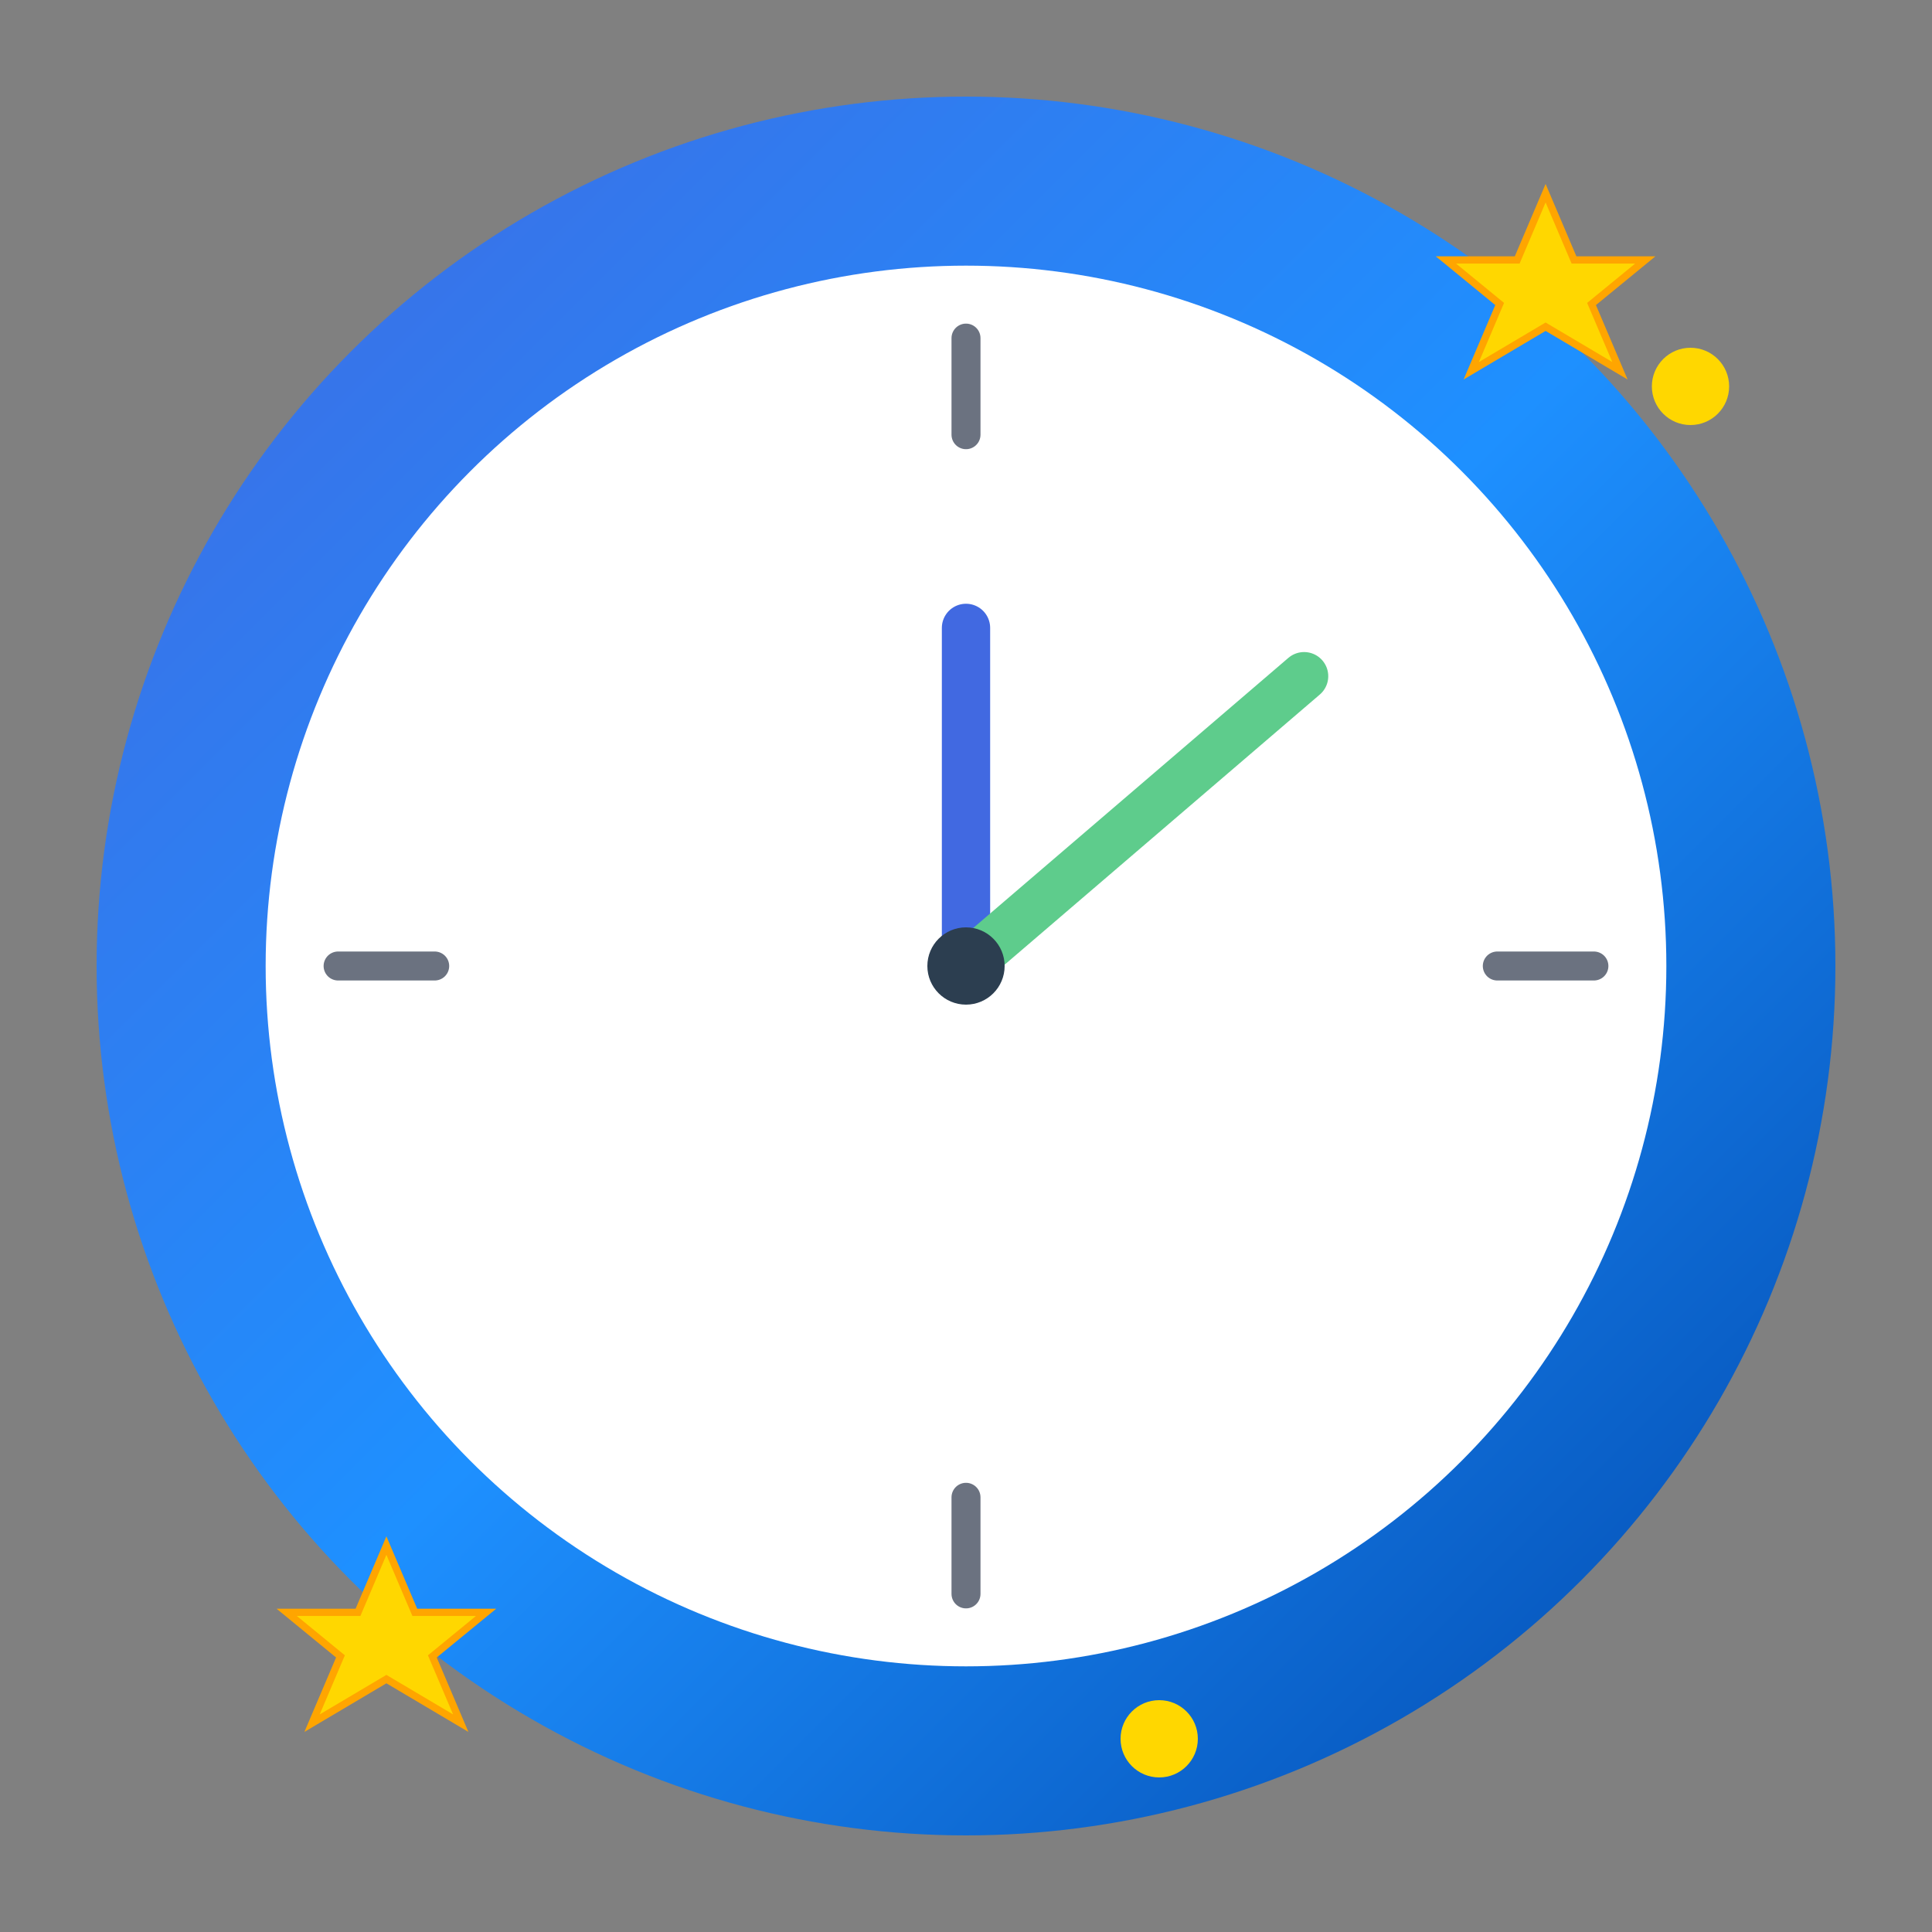 <svg viewBox="0 0 400 400" xmlns="http://www.w3.org/2000/svg">
  <rect x="0" y="0" width="400" height="400" fill="#808080" stroke="none"/>
  <!-- 外圈藍色圓環 -->
  <defs>
    <linearGradient id="blueGradient" x1="0%" y1="0%" x2="100%" y2="100%">
      <stop offset="0%" style="stop-color:#4169E1;stop-opacity:1" />
      <stop offset="50%" style="stop-color:#1E90FF;stop-opacity:1" />
      <stop offset="100%" style="stop-color:#0047AB;stop-opacity:1" />
    </linearGradient>
  </defs>
  
  <!-- 外圓環 -->
  <circle cx="200" cy="200" r="180" fill="url(#blueGradient)" />
  <circle cx="200" cy="200" r="145" fill="white" />
  
  <!-- 時鐘刻度 -->
  <line x1="200" y1="70" x2="200" y2="90" stroke="#6B7280" stroke-width="6" stroke-linecap="round"/>
  <line x1="200" y1="310" x2="200" y2="330" stroke="#6B7280" stroke-width="6" stroke-linecap="round"/>
  <line x1="70" y1="200" x2="90" y2="200" stroke="#6B7280" stroke-width="6" stroke-linecap="round"/>
  <line x1="310" y1="200" x2="330" y2="200" stroke="#6B7280" stroke-width="6" stroke-linecap="round"/>
  
  <!-- 時針 (藍色) -->
  <line x1="200" y1="200" x2="200" y2="130" stroke="#4169E1" stroke-width="10" stroke-linecap="round"/>
  
  <!-- 分針 (綠色) -->
  <line x1="200" y1="200" x2="270" y2="140" stroke="#5ECC8C" stroke-width="10" stroke-linecap="round"/>
  
  <!-- 中心點 -->
  <circle cx="200" cy="200" r="8" fill="#2C3E50"/>
  
  <!-- 右上星星 (金黃色) -->
  <g transform="translate(320, 60)">
    <path d="M 0,-20 L 5.88,-6.18 L 20.64,-6.18 L 9.51,2.94 L 15.39,16.76 L 0,7.64 L -15.39,16.76 L -9.51,2.94 L -20.64,-6.18 L -5.88,-6.18 Z" 
          fill="#FFD700" stroke="#FFA500" stroke-width="1.5"/>
  </g>
  
  <!-- 左下星星 (金黃色) -->
  <g transform="translate(80, 340)">
    <path d="M 0,-20 L 5.88,-6.18 L 20.64,-6.18 L 9.51,2.94 L 15.39,16.76 L 0,7.64 L -15.39,16.76 L -9.51,2.94 L -20.64,-6.18 L -5.88,-6.18 Z" 
          fill="#FFD700" stroke="#FFA500" stroke-width="1.5"/>
  </g>
  
  <!-- 右側小圓點 (金黃色) -->
  <circle cx="350" cy="80" r="8" fill="#FFD700"/>
  
  <!-- 底部小圓點 (金黃色) -->
  <circle cx="240" cy="360" r="8" fill="#FFD700"/>
</svg>